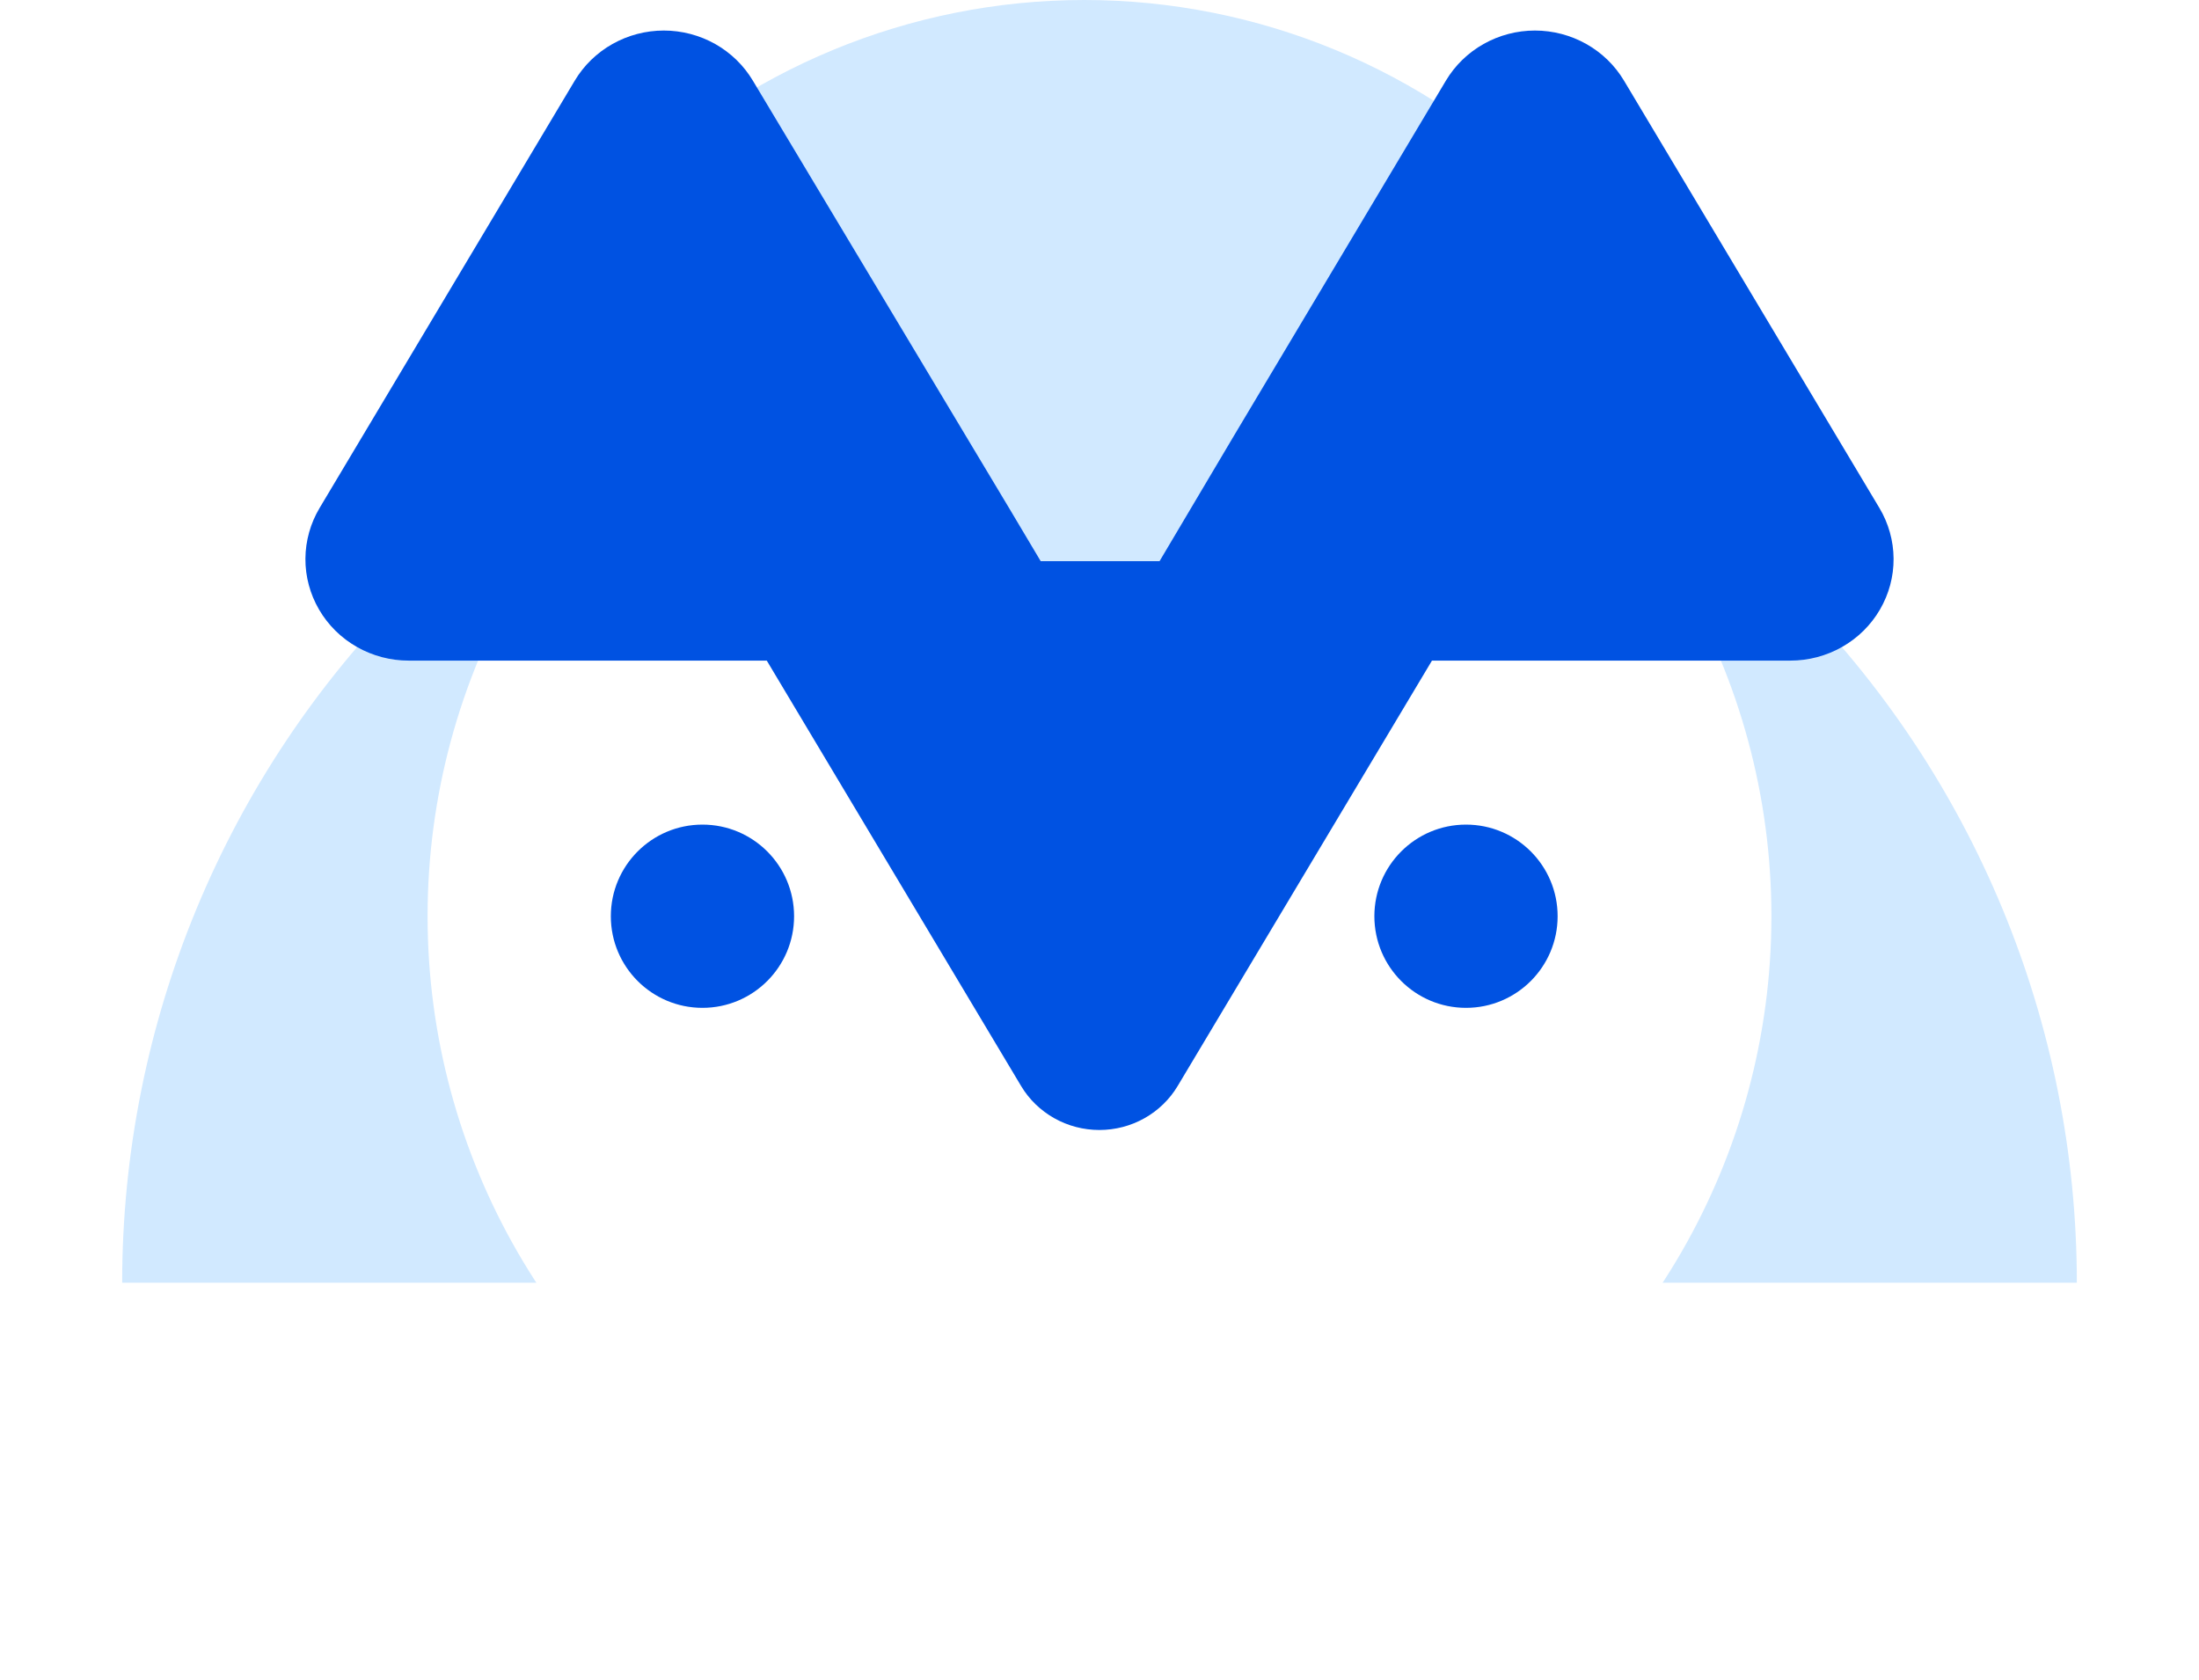 <svg width="72" height="55" viewBox="0 0 72 55" fill="none" xmlns="http://www.w3.org/2000/svg">
<g filter="url(#filter0_dd_3728_37961)">
<path d="M68 39C68 30.513 64.629 22.374 58.627 16.373C52.626 10.371 44.487 7 36 7C27.513 7 19.374 10.371 13.373 16.373C7.371 22.374 4 30.513 4 39L36 39H68Z" fill="#D1E9FF"/>
</g>
<g filter="url(#filter1_dd_3728_37961)">
<circle cx="36" cy="27" r="22" fill="white"/>
</g>
<circle cx="23" cy="30" r="3" fill="#0052E2"/>
<circle cx="48" cy="30" r="3" fill="#0052E2"/>
<path d="M57 21.5C57 15.798 54.735 10.329 50.703 6.297C46.671 2.265 41.202 4.30501e-07 35.5 0C29.798 -4.30501e-07 24.329 2.265 20.297 6.297C16.265 10.329 14 15.798 14 21.5L35.5 21.5H57Z" fill="#D1E9FF"/>
<path d="M61.533 16.628L53.174 2.642C52.876 2.142 52.45 1.728 51.938 1.44C51.426 1.152 50.847 1 50.257 1C49.667 1 49.088 1.152 48.576 1.44C48.065 1.728 47.639 2.142 47.341 2.642L40.403 14.266L37.966 18.375H34.075L33.035 16.628L24.651 2.642C24.353 2.142 23.927 1.728 23.416 1.44C22.904 1.152 22.324 1 21.735 1C21.145 1 20.565 1.152 20.054 1.44C19.542 1.728 19.116 2.142 18.818 2.642L10.467 16.628C10.165 17.132 10.004 17.706 10 18.291C9.996 18.876 10.151 19.452 10.447 19.96C10.743 20.468 11.17 20.89 11.686 21.183C12.202 21.476 12.787 21.631 13.383 21.63H25.106L33.433 35.559C33.695 35.998 34.07 36.361 34.52 36.614C34.969 36.867 35.478 36.999 35.996 36.999C36.514 36.999 37.023 36.867 37.472 36.614C37.922 36.361 38.297 35.998 38.559 35.559L46.886 21.63H58.617C59.212 21.631 59.798 21.476 60.314 21.183C60.83 20.89 61.257 20.468 61.553 19.96C61.849 19.452 62.004 18.876 62 18.291C61.996 17.706 61.835 17.132 61.533 16.628Z" fill="#0052E2"/>
<defs>
<filter id="filter0_dd_3728_37961" x="0" y="5" width="72" height="40" filterUnits="userSpaceOnUse" color-interpolation-filters="sRGB">
<feFlood flood-opacity="0" result="BackgroundImageFix"/>
<feColorMatrix in="SourceAlpha" type="matrix" values="0 0 0 0 0 0 0 0 0 0 0 0 0 0 0 0 0 0 127 0" result="hardAlpha"/>
<feOffset dy="2"/>
<feGaussianBlur stdDeviation="2"/>
<feColorMatrix type="matrix" values="0 0 0 0 0.596 0 0 0 0 0.635 0 0 0 0 0.702 0 0 0 0.2 0"/>
<feBlend mode="multiply" in2="BackgroundImageFix" result="effect1_dropShadow_3728_37961"/>
<feColorMatrix in="SourceAlpha" type="matrix" values="0 0 0 0 0 0 0 0 0 0 0 0 0 0 0 0 0 0 127 0" result="hardAlpha"/>
<feOffset dy="1"/>
<feGaussianBlur stdDeviation="1"/>
<feColorMatrix type="matrix" values="0 0 0 0 0.596 0 0 0 0 0.635 0 0 0 0 0.702 0 0 0 0.2 0"/>
<feBlend mode="multiply" in2="effect1_dropShadow_3728_37961" result="effect2_dropShadow_3728_37961"/>
<feBlend mode="normal" in="SourceGraphic" in2="effect2_dropShadow_3728_37961" result="shape"/>
</filter>
<filter id="filter1_dd_3728_37961" x="10" y="3" width="52" height="52" filterUnits="userSpaceOnUse" color-interpolation-filters="sRGB">
<feFlood flood-opacity="0" result="BackgroundImageFix"/>
<feColorMatrix in="SourceAlpha" type="matrix" values="0 0 0 0 0 0 0 0 0 0 0 0 0 0 0 0 0 0 127 0" result="hardAlpha"/>
<feOffset dy="2"/>
<feGaussianBlur stdDeviation="2"/>
<feColorMatrix type="matrix" values="0 0 0 0 0.596 0 0 0 0 0.635 0 0 0 0 0.702 0 0 0 0.2 0"/>
<feBlend mode="multiply" in2="BackgroundImageFix" result="effect1_dropShadow_3728_37961"/>
<feColorMatrix in="SourceAlpha" type="matrix" values="0 0 0 0 0 0 0 0 0 0 0 0 0 0 0 0 0 0 127 0" result="hardAlpha"/>
<feOffset dy="1"/>
<feGaussianBlur stdDeviation="1"/>
<feColorMatrix type="matrix" values="0 0 0 0 0.596 0 0 0 0 0.635 0 0 0 0 0.702 0 0 0 0.2 0"/>
<feBlend mode="multiply" in2="effect1_dropShadow_3728_37961" result="effect2_dropShadow_3728_37961"/>
<feBlend mode="normal" in="SourceGraphic" in2="effect2_dropShadow_3728_37961" result="shape"/>
</filter>
</defs>
</svg>
